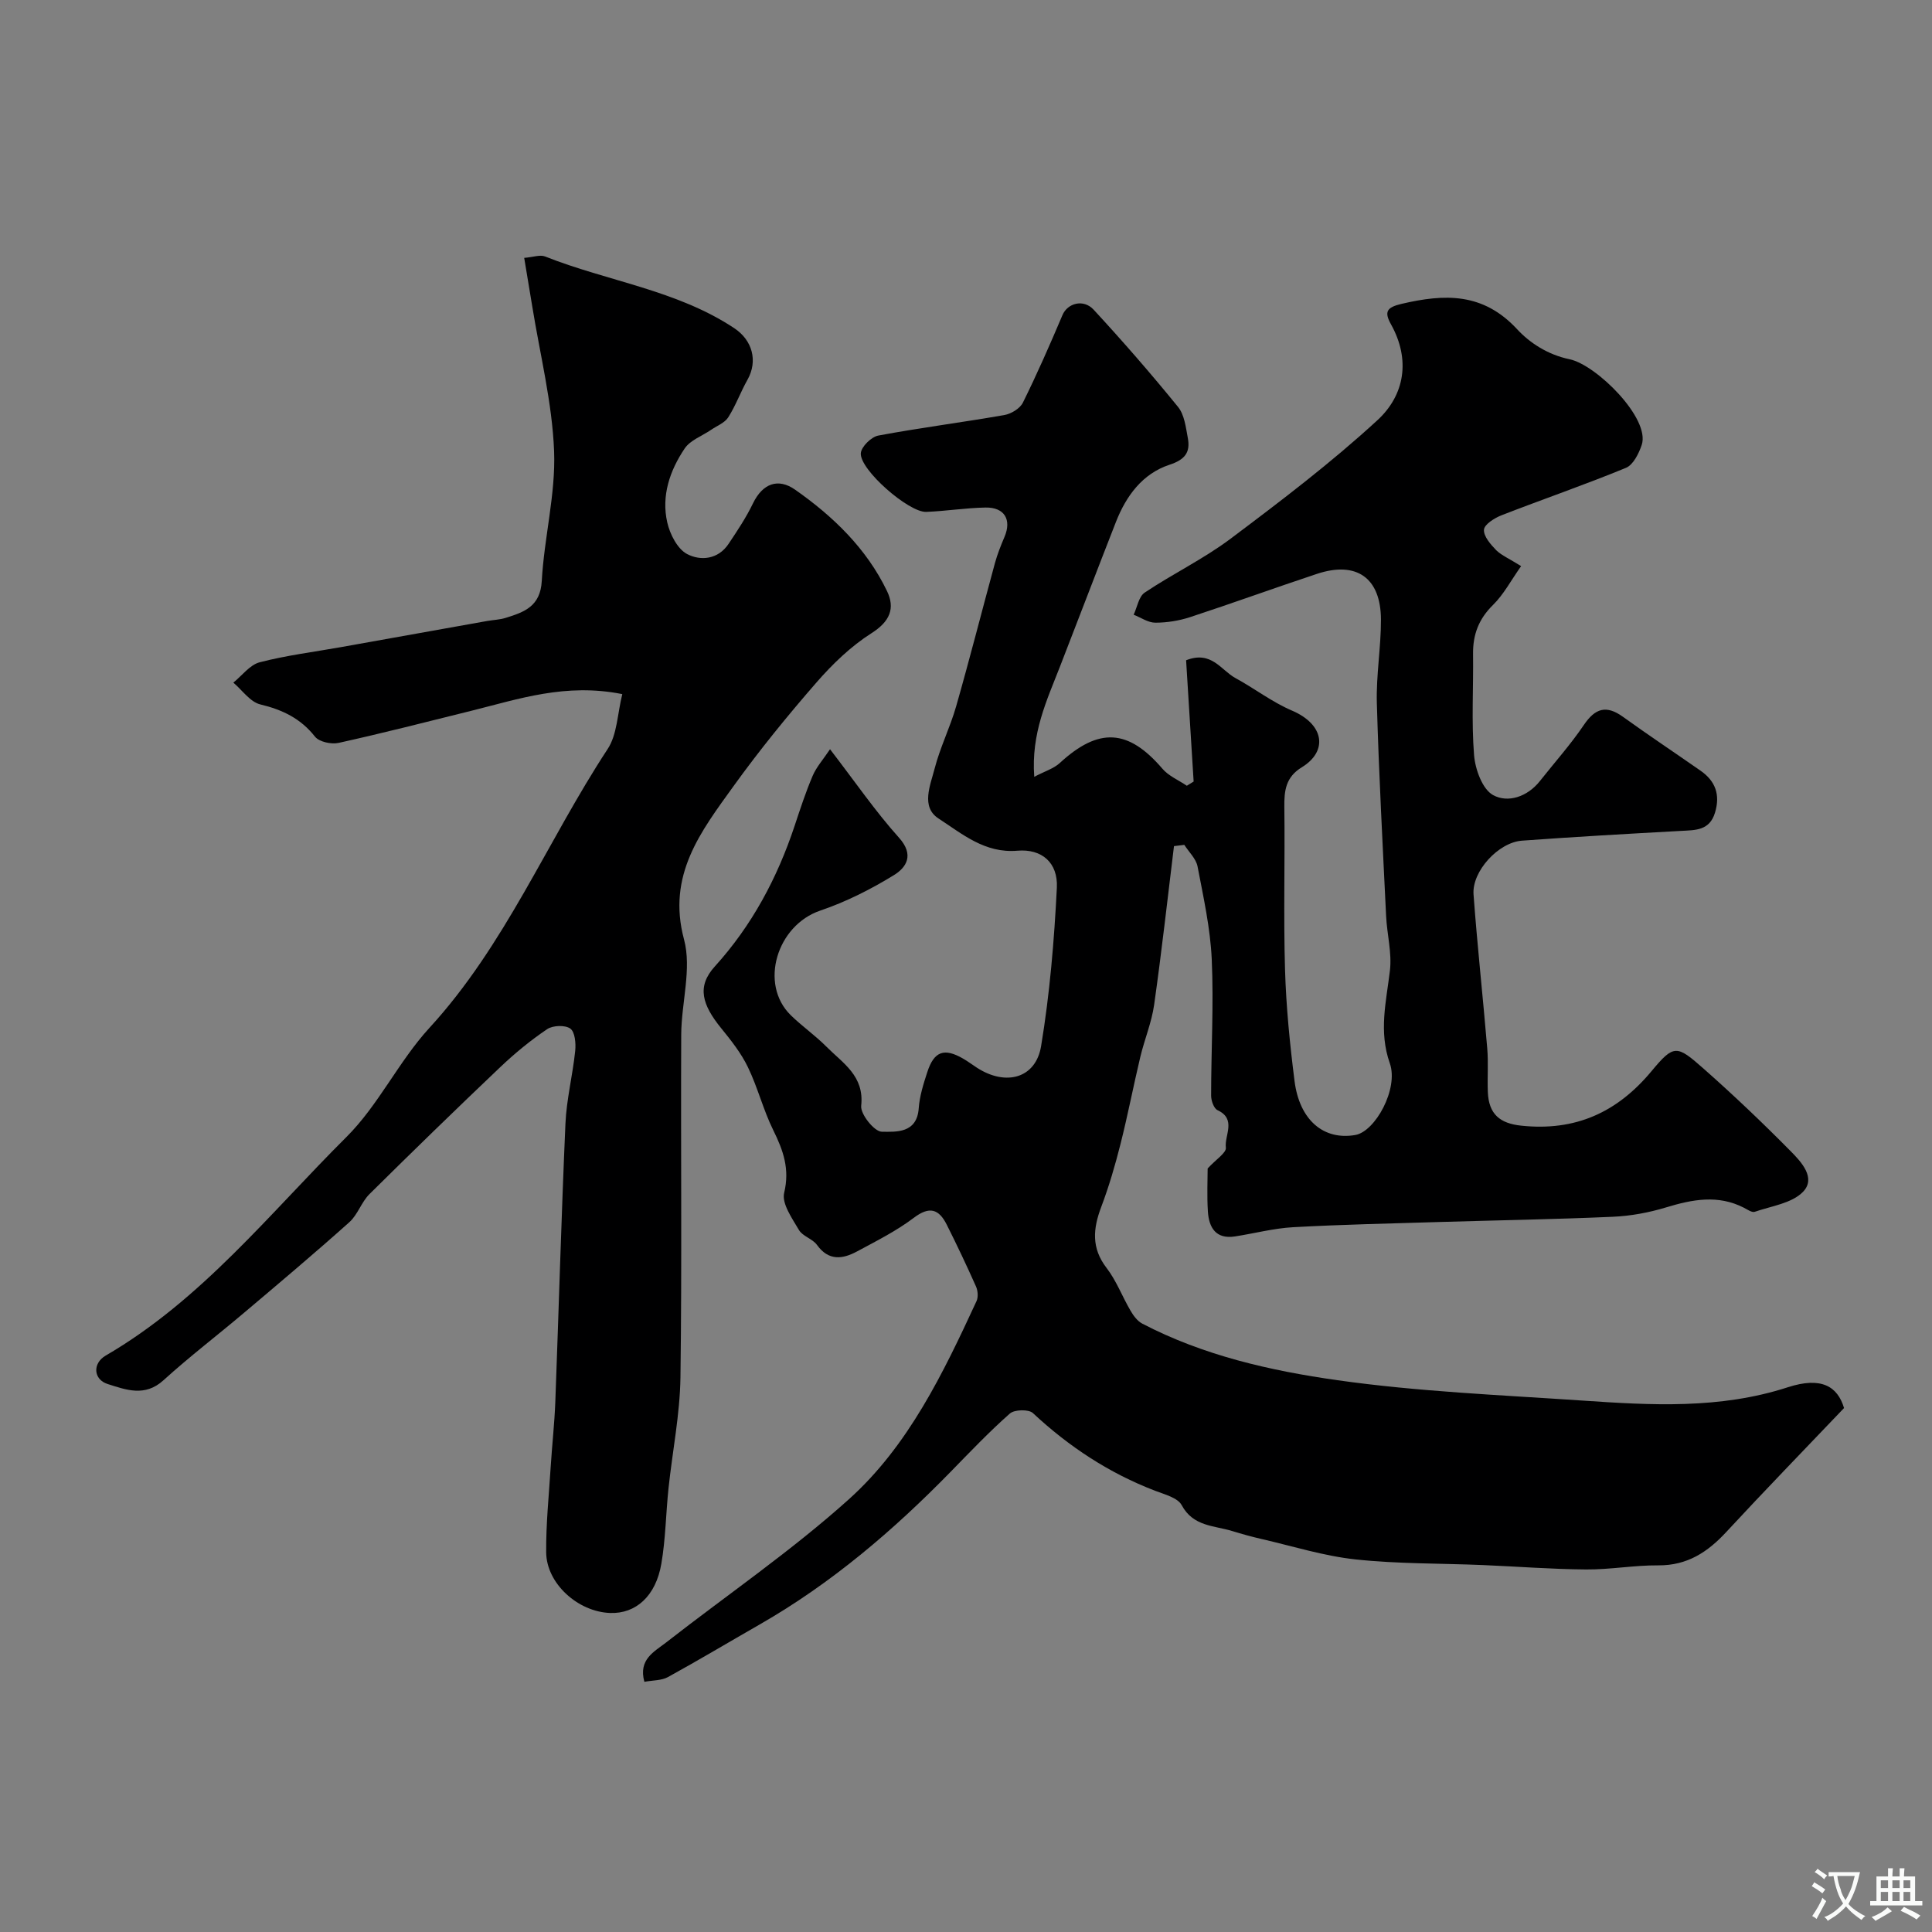 <svg enable-background="new 0 0 400 400" viewBox="0 0 400 400" xmlns="http://www.w3.org/2000/svg"><rect x="0" y="0" width="400" height="400" fill="#808080" stroke="none"/><path d="m314.93 117.21c-2.1 2.97-3.61 5.87-5.83 8.05-2.94 2.89-4.16 6.11-4.12 10.11.09 7-.35 14.03.21 20.98.24 2.94 1.72 7.04 3.93 8.26 3.07 1.69 7.11.37 9.69-2.89 3.05-3.86 6.35-7.55 9.1-11.61 2.35-3.48 4.64-4.2 8.11-1.7 5.29 3.81 10.73 7.43 16.07 11.16 3.07 2.14 4.1 4.96 2.99 8.66-1.13 3.77-4.06 3.63-7.08 3.8-10.97.6-21.94 1.22-32.89 2.02-4.89.36-10.38 6.34-10.03 11.13.78 10.65 1.95 21.26 2.84 31.9.25 2.98 0 6 .12 8.99.18 4.63 2.51 6.53 6.95 6.99 11.14 1.17 19.8-2.7 26.95-11.3 4.63-5.57 5.21-5.41 10.71-.56 6.21 5.48 12.22 11.2 18.04 17.09 2.21 2.23 5.38 5.59 2.6 8.47-2.31 2.38-6.55 2.94-9.99 4.13-.58.2-1.52-.47-2.24-.84-5.37-2.75-10.66-1.73-16.12-.07-3.55 1.08-7.33 1.78-11.04 1.94-11.92.53-23.86.72-35.8 1.08-10.13.31-20.26.52-30.37 1.08-4.03.22-8.02 1.29-12.04 1.91-3.96.61-5.39-1.82-5.61-5.15-.21-3.31-.05-6.65-.05-8.92 1.73-1.89 3.91-3.25 3.77-4.32-.32-2.54 2.26-5.89-1.72-7.75-.77-.36-1.33-1.97-1.33-3.01 0-9.4.55-18.81.13-28.19-.29-6.45-1.72-12.88-2.94-19.26-.31-1.61-1.8-2.99-2.74-4.47-.71.09-1.43.17-2.14.26-1.34 10.96-2.56 21.93-4.11 32.86-.52 3.66-2 7.17-2.86 10.78-1.43 6-2.59 12.06-4.1 18.03-1.11 4.4-2.39 8.79-3.99 13.03-1.7 4.49-2.08 8.5 1.1 12.63 2.04 2.65 3.25 5.93 4.96 8.85.6 1.03 1.42 2.15 2.43 2.68 12.68 6.61 26.55 9.76 40.43 11.72 16.75 2.37 33.74 3.06 50.65 4.21 14.28.97 28.51 1.81 42.57-2.75 6.93-2.25 10.3-.21 11.65 4.3-8.26 8.67-16.42 17.06-24.37 25.65-3.87 4.18-8.09 6.96-14.08 6.92-4.98-.04-9.98.89-14.96.85-7.12-.05-14.23-.61-21.35-.91-8.79-.37-17.64-.23-26.37-1.17-6.55-.7-12.97-2.73-19.44-4.22-2.05-.47-4.08-1.03-6.09-1.65-3.77-1.16-8.09-.92-10.47-5.36-.83-1.54-3.53-2.22-5.5-2.98-9.54-3.66-17.85-9.13-25.31-16.09-.87-.81-3.81-.74-4.76.09-4.29 3.79-8.25 7.95-12.26 12.06-11.88 12.16-24.71 23.12-39.53 31.61-6.34 3.63-12.61 7.38-19.01 10.9-1.33.73-3.09.65-4.88.98-1.28-4.66 2.06-6.24 4.5-8.14 12.64-9.87 25.96-18.97 37.85-29.66 12.33-11.09 19.52-26.11 26.42-41.02.38-.83.28-2.16-.11-3.03-1.92-4.31-3.94-8.58-6.06-12.8-1.62-3.22-3.55-3.89-6.81-1.42-3.61 2.73-7.74 4.8-11.75 6.96-2.99 1.61-5.88 2.02-8.3-1.34-.91-1.27-2.96-1.78-3.73-3.08-1.41-2.41-3.6-5.48-3.07-7.7 1.2-4.95-.19-8.79-2.26-12.99-2.07-4.19-3.21-8.84-5.25-13.05-1.4-2.9-3.47-5.52-5.52-8.04-3.92-4.83-5.13-8.61-1.33-12.79 7.68-8.47 12.93-18.3 16.52-29.1 1.16-3.49 2.3-7 3.74-10.37.77-1.81 2.16-3.36 3.6-5.51 5.21 6.77 9.39 12.87 14.28 18.32 3.22 3.58 1.51 6.18-1.08 7.76-4.78 2.94-9.92 5.53-15.23 7.33-8.99 3.06-12.68 15.2-6.11 21.65 2.35 2.3 5.09 4.2 7.4 6.53 3.38 3.41 7.87 6.03 7.19 12.23-.19 1.73 2.73 5.36 4.26 5.37 2.93.03 7.27.38 7.65-4.83.18-2.54.98-5.07 1.78-7.52 1.4-4.32 3.5-5.05 7.42-2.78.99.57 1.91 1.27 2.87 1.89 5.97 3.85 12.16 2.21 13.27-4.49 1.79-10.82 2.71-21.82 3.26-32.78.26-5.2-3.11-8.1-8.17-7.67-6.75.58-11.44-3.5-16.33-6.67-3.7-2.41-1.69-6.89-.81-10.32 1.13-4.39 3.21-8.53 4.46-12.9 2.81-9.83 5.33-19.75 8.02-29.62.51-1.86 1.23-3.68 1.99-5.46 1.51-3.55.02-6.14-3.91-6.08-4.1.07-8.19.74-12.3.9-3.6.14-13.75-8.7-13.54-12.13.08-1.34 2.17-3.4 3.62-3.67 8.66-1.62 17.42-2.73 26.1-4.25 1.42-.25 3.24-1.35 3.84-2.57 2.94-5.94 5.61-12.03 8.2-18.14 1.03-2.43 4.32-3.41 6.46-1.09 6.03 6.53 11.87 13.24 17.47 20.13 1.31 1.62 1.6 4.19 2.01 6.39.56 2.97-.53 4.5-3.78 5.57-5.6 1.84-8.98 6.44-11.1 11.85-3.91 9.97-7.71 19.99-11.6 29.98-2.71 6.96-5.98 13.78-5.31 22.78 2.21-1.16 4.03-1.7 5.28-2.85 8.08-7.44 14.18-7.08 21.26 1.18 1.29 1.51 3.35 2.36 5.05 3.52.47-.29.94-.58 1.41-.87-.53-8.45-1.05-16.9-1.56-25.11 5.25-2.07 7.21 2.04 10.17 3.66 3.97 2.16 7.63 5 11.75 6.76 6.71 2.86 7.49 8.41 2.03 11.74-3.34 2.04-3.66 4.85-3.61 8.29.14 11.19-.19 22.4.14 33.59.23 7.71 1 15.42 1.97 23.07 1.03 8.12 6.04 12.32 12.58 11.18 4.13-.72 9-9.57 7.15-14.84-2.34-6.62-.74-12.78.02-19.22.43-3.68-.61-7.51-.79-11.28-.71-14.7-1.5-29.39-1.92-44.09-.16-5.75.87-11.53.85-17.3-.03-8.65-5.08-12.16-13.27-9.44-8.77 2.91-17.46 6.07-26.24 8.95-2.29.75-4.8 1.15-7.2 1.15-1.5 0-2.99-1.06-4.49-1.65.74-1.56 1.06-3.76 2.29-4.58 5.82-3.9 12.22-6.98 17.8-11.17 10.4-7.81 20.81-15.72 30.37-24.51 5.66-5.2 6.9-12.54 2.82-19.86-1.46-2.62-.87-3.52 2.19-4.24 8.91-2.08 16.85-2.39 23.94 5.27 2.52 2.72 6.22 5.24 10.85 6.2 5.52 1.15 16.76 12.24 14.93 17.74-.6 1.78-1.76 4.12-3.26 4.74-8.49 3.5-17.2 6.49-25.76 9.82-1.46.57-3.56 1.89-3.64 2.99-.1 1.37 1.39 3.06 2.55 4.26 1.12 1.08 2.7 1.74 5.14 3.28z" fill="#000001"/><path d="m128.84 143.71c-11.74-2.35-21.46 1.02-31.29 3.46-9.14 2.27-18.26 4.61-27.45 6.64-1.51.33-4.02-.21-4.88-1.29-2.99-3.79-6.74-5.57-11.33-6.68-2.1-.51-3.73-2.94-5.58-4.51 1.8-1.45 3.41-3.68 5.45-4.21 5.49-1.43 11.17-2.13 16.78-3.13 10.1-1.8 20.21-3.62 30.31-5.42 1.29-.23 2.63-.26 3.86-.65 3.82-1.19 7.17-2.36 7.46-7.65.49-8.98 2.89-17.95 2.55-26.85-.39-10.03-2.91-19.98-4.52-29.97-.52-3.2-1.06-6.4-1.67-10.06 1.87-.15 3.28-.7 4.32-.29 12.97 5.15 27.22 6.93 39.16 14.84 3.76 2.49 4.95 6.78 2.74 10.7-1.43 2.53-2.42 5.32-3.98 7.77-.73 1.14-2.32 1.74-3.53 2.57-1.86 1.28-4.32 2.14-5.49 3.88-3.07 4.56-4.86 9.79-3.6 15.31.55 2.43 2.1 5.47 4.09 6.53 2.79 1.47 6.44 1.16 8.61-2.11 1.81-2.71 3.64-5.45 5.05-8.38 2.01-4.14 5.21-5.28 8.7-2.84 7.88 5.52 14.79 12.17 19.04 20.99 1.73 3.59.61 6.31-3.2 8.73-4.26 2.71-8.07 6.38-11.41 10.22-6 6.89-11.79 14-17.13 21.41-6.75 9.38-13.86 18.44-10.28 31.78 1.63 6.08-.55 13.11-.58 19.71-.11 23.66.16 47.33-.16 70.98-.11 7.65-1.66 15.28-2.47 22.93-.55 5.22-.6 10.51-1.49 15.66-1.15 6.69-5.29 10.35-10.57 10.17-6.68-.22-13.21-6.09-13.27-12.55-.05-5.92.57-11.86.94-17.78.28-4.45.78-8.88.95-13.33.72-19.22 1.25-38.45 2.1-57.66.22-5.04 1.5-10.02 2.02-15.06.16-1.55-.04-3.9-1.01-4.61-1.06-.77-3.61-.68-4.79.11-3.44 2.32-6.69 4.99-9.7 7.85-9.12 8.67-18.15 17.44-27.09 26.3-1.68 1.66-2.44 4.28-4.18 5.83-7.11 6.36-14.41 12.51-21.7 18.67-5.57 4.72-11.39 9.15-16.79 14.06-3.84 3.49-7.76 1.96-11.53.77-2.97-.93-3.19-4.28-.42-5.89 19.84-11.54 33.95-29.43 49.85-45.26 6.63-6.6 10.8-15.63 17.16-22.57 15.72-17.12 24.37-38.63 36.89-57.71 2.02-3.03 2.04-7.37 3.06-11.41z" fill="#000001"/><g fill="#fafbfa"><path d="m377.9 391.2c-.2.3-.4.5-.6.8-.7-.6-1.4-1-2.2-1.5.2-.3.4-.5.5-.8.6.4 1.4.8 2.3 1.5zm-1.8 6.1c-.2-.2-.5-.4-.9-.6.4-.6.8-1.2 1.2-1.9s.7-1.3.9-1.9c.3.3.5.5.8.7-.7 1.3-1.4 2.6-2 3.7zm2.2-9c-.3.3-.5.5-.6.8-.6-.6-1.3-1.1-2-1.5.3-.3.5-.5.6-.7.6.5 1.3.9 2 1.4zm.3.2v-.9h2 4.5c-.3 1.3-.6 2.5-1 3.6s-.9 2.1-1.4 3c.4.5 1 1 1.6 1.4s1.2.8 1.9 1.1c-.3.2-.5.4-.8.8-.4-.3-1-.7-1.6-1.2s-1.2-1.1-1.6-1.6c-.5.6-1.1 1.1-1.7 1.6s-1.4.9-2.1 1.4c-.1-.3-.3-.5-.7-.8.6-.2 1.2-.5 1.9-1s1.4-1.1 2-1.8c-.5-.8-.9-1.6-1.2-2.5s-.6-2-.8-3.2c-.4.1-.7.1-1 .1zm2.5 2.7c.2 1 .7 1.7 1 2.2.3-.5.6-1.1 1-2s.6-1.9.9-3h-3.2-.4c.1.9.3 1.8.7 2.8z"/><path d="m396.5 388.5v1.5 3.6h1.5v.9c-.4 0-1 0-1.7 0h-7.9c-.5 0-.9 0-1.2 0v-.9h1.3v-3.5c0-.7 0-1.2 0-1.6h2.4c0-.8 0-1.4 0-1.7h1c0 .3-.1.8-.1 1.7h1.5c0-.8 0-1.4 0-1.7h1c0 .3-.1.9-.1 1.7zm-8.2 9.2c-.2-.3-.5-.5-.8-.8.8-.3 1.4-.6 1.9-.9s1-.7 1.4-1.1c.3.3.6.5.9.8-1.6 1-2.8 1.6-3.4 2zm2.6-6.8v-1.6h-1.5v1.6zm0 2.7v-1.9h-1.5v1.9zm2.4-2.7v-1.6h-1.5v1.6zm0 2.7v-1.9h-1.5v1.9zm.2 2 .7-.8c.4.2.9.5 1.6.8s1.3.7 1.8 1c-.3.3-.5.5-.8.8-.4-.3-1.5-1-3.3-1.8zm2-4.7v-1.6h-1.4v1.6zm0 2.7v-1.9h-1.4v1.9z"/></g></svg>